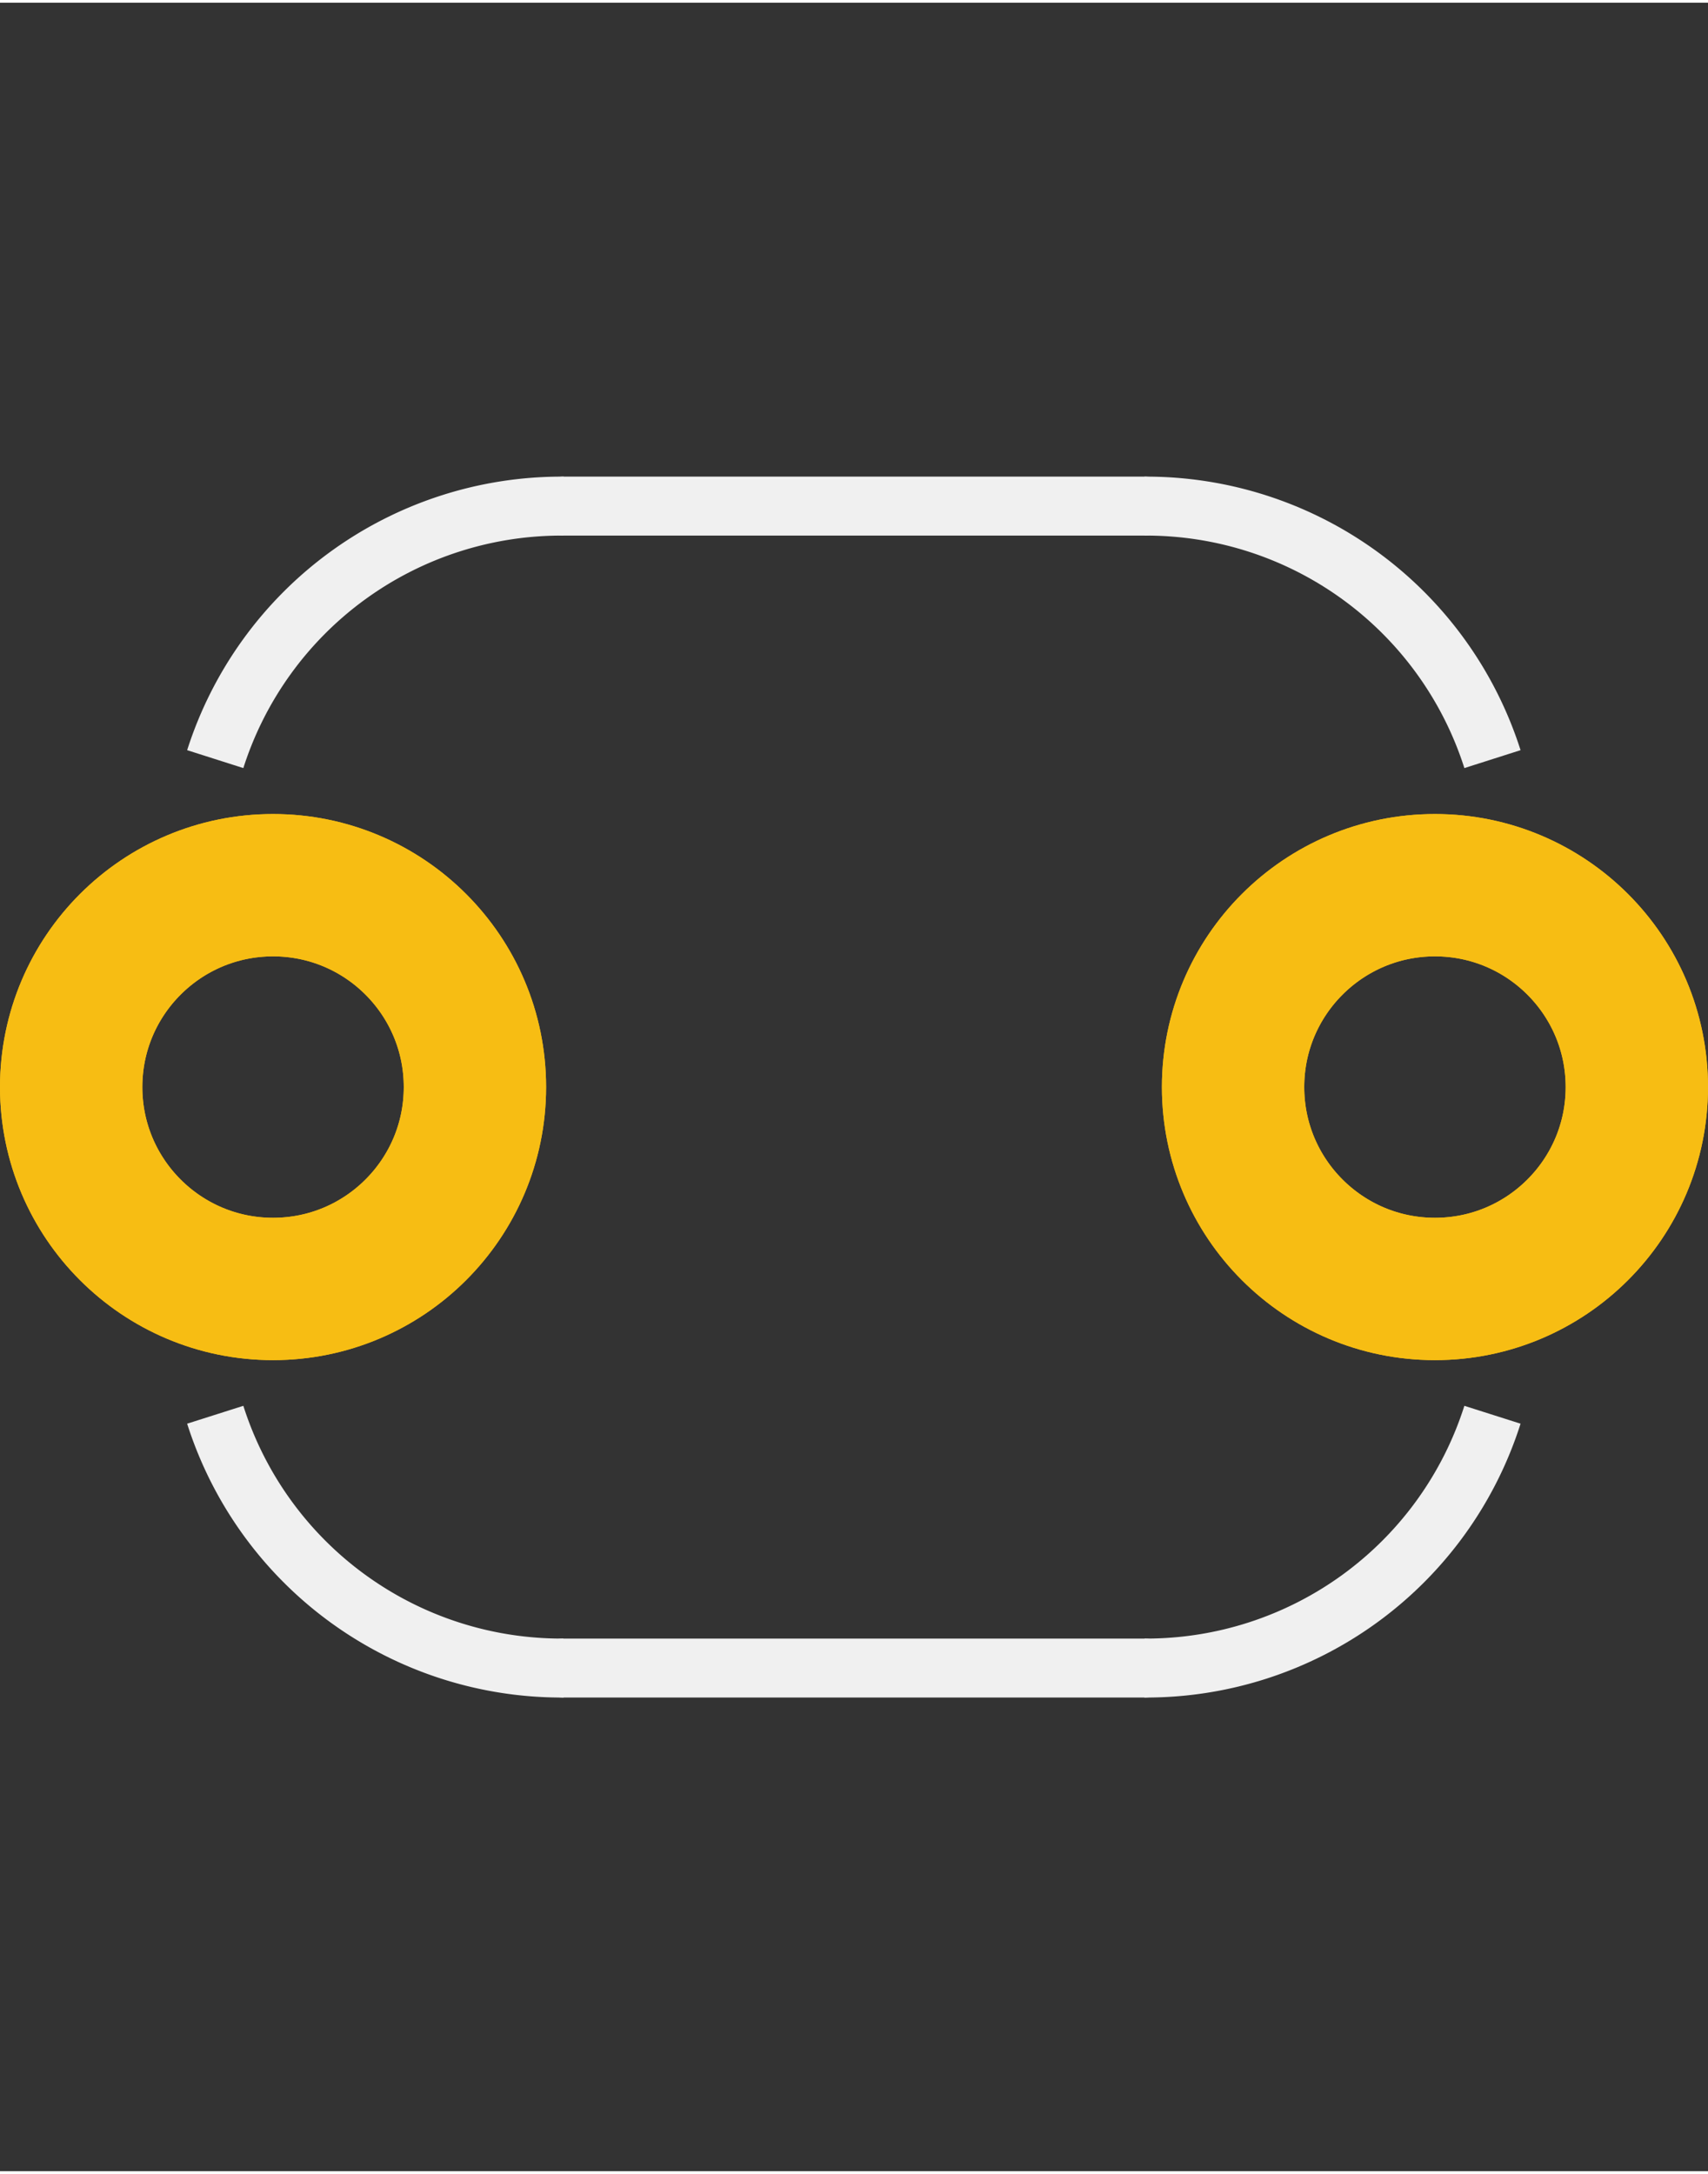 <?xml version='1.0' encoding='UTF-8' standalone='no'?>
<!-- Created with Fritzing (http://www.fritzing.org/) -->
<svg xmlns:svg='http://www.w3.org/2000/svg' xmlns='http://www.w3.org/2000/svg' version='1.2' baseProfile='tiny' x='0in' y='0in' width='0.231in' height='0.294in' viewBox='0 0 5.88 7.465' >
<rect x="0" y="0" width="5.88" height="7.465" fill="#333333" stroke="none"/>
<g id='copper1'>
<circle id='connector0pin' connectorname='1' cx='0.94' cy='3.733' r='0.695' stroke='#F7BD13' stroke-width='0.49' fill='none' />
<circle id='connector1pin' connectorname='2' cx='4.94' cy='3.733' r='0.695' stroke='#F7BD13' stroke-width='0.49' fill='none' />
<g id='copper0'>
<circle id='connector0pin' connectorname='1' cx='0.94' cy='3.733' r='0.695' stroke='#F7BD13' stroke-width='0.49' fill='none' />
<circle id='connector1pin' connectorname='2' cx='4.94' cy='3.733' r='0.695' stroke='#F7BD13' stroke-width='0.49' fill='none' />
</g>
</g>
<g id='silkscreen'>
<line x1='1.94' y1='1.733' x2='3.94' y2='1.733' stroke='#f0f0f0' stroke-width='0.203' stroke-linecap='round'/>
<line x1='3.94' y1='5.733' x2='1.94' y2='5.733' stroke='#f0f0f0' stroke-width='0.203' stroke-linecap='round'/>
<path fill='none' d='M1.94,5.733 A1.251,1.251 0 0 1 0.741,4.861' stroke-width='0.203' stroke='#f0f0f0' />
<path fill='none' d='M3.94,5.733 A1.251,1.251 0 0 0 5.138,4.861' stroke-width='0.203' stroke='#f0f0f0' />
<path fill='none' d='M1.94,1.733 A1.251,1.251 0 0 0 0.741,2.604' stroke-width='0.203' stroke='#f0f0f0' />
<path fill='none' d='M3.94,1.733 A1.251,1.251 0 0 1 5.138,2.604' stroke-width='0.203' stroke='#f0f0f0' />
</g>
</svg>